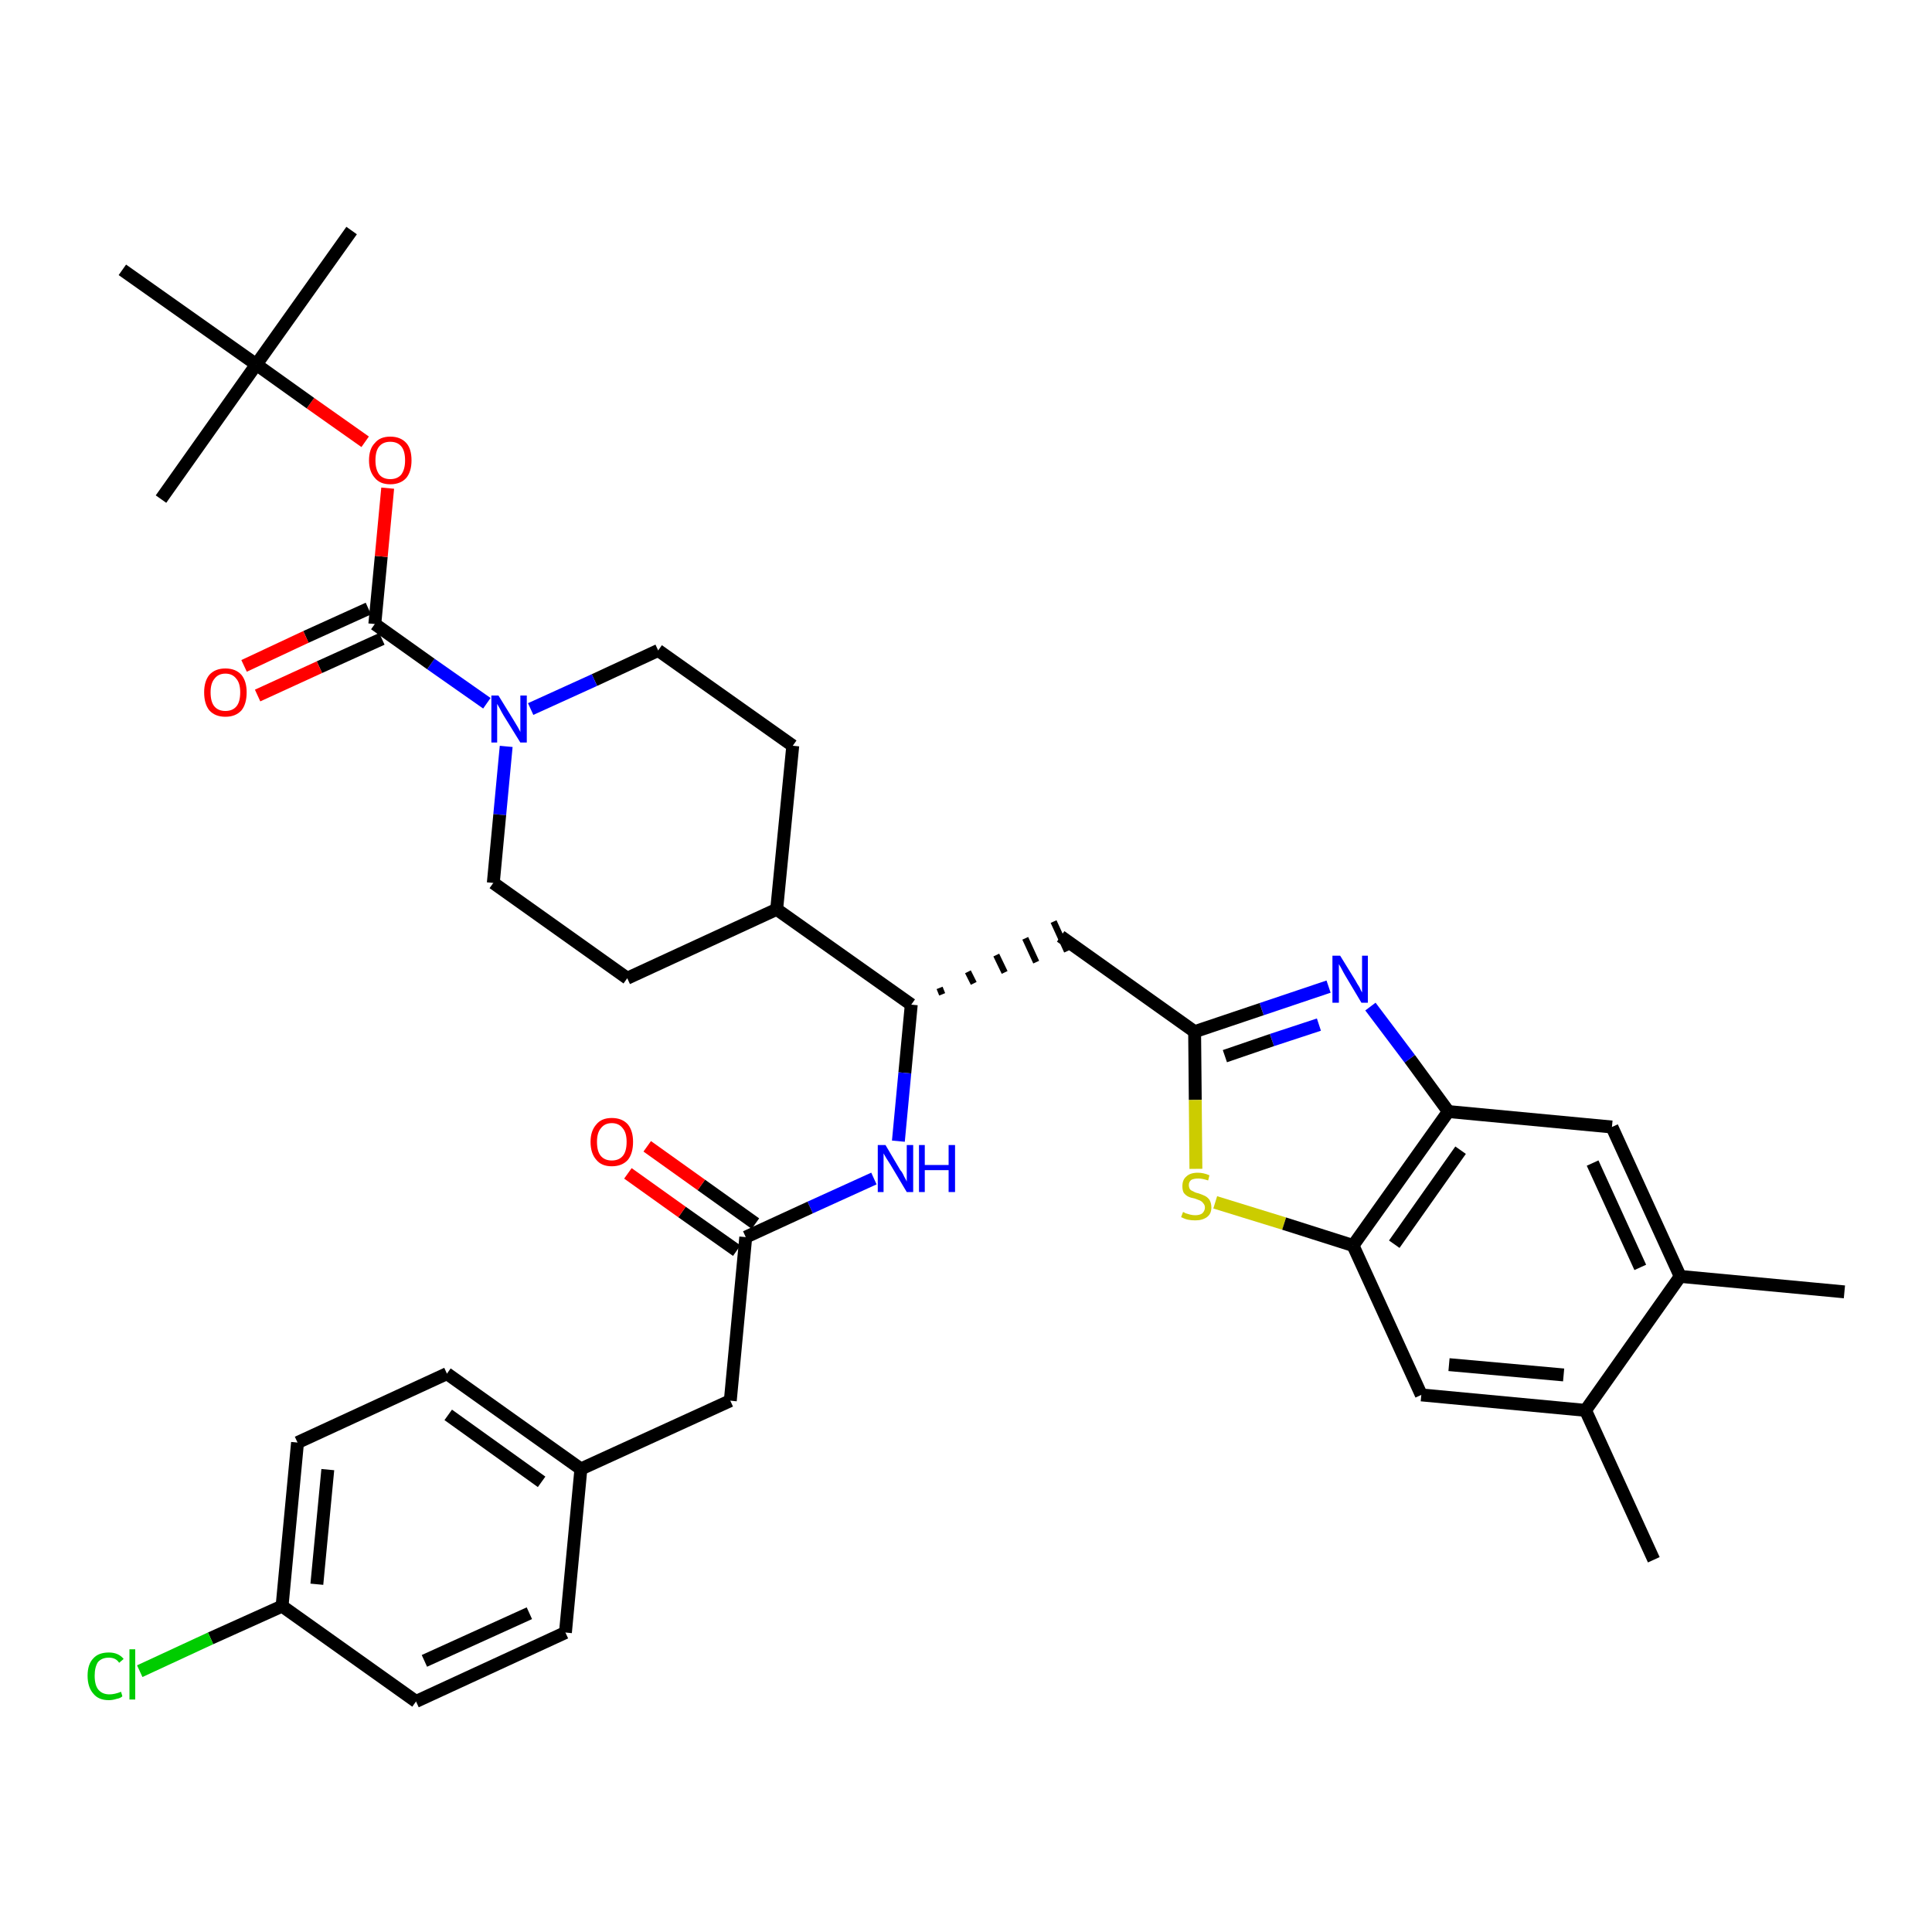<?xml version='1.0' encoding='iso-8859-1'?>
<svg version='1.1' baseProfile='full'
              xmlns='http://www.w3.org/2000/svg'
                      xmlns:rdkit='http://www.rdkit.org/xml'
                      xmlns:xlink='http://www.w3.org/1999/xlink'
                  xml:space='preserve'
width='300px' height='300px' viewBox='0 0 300 300'>
<!-- END OF HEADER -->
<path class='bond-0 atom-0 atom-1' d='M 286.4,200.6 L 260.9,198.2' style='fill:none;fill-rule:evenodd;stroke:#000000;stroke-width:2.0px;stroke-linecap:butt;stroke-linejoin:miter;stroke-opacity:1' />
<path class='bond-1 atom-1 atom-2' d='M 260.9,198.2 L 250.3,175.0' style='fill:none;fill-rule:evenodd;stroke:#000000;stroke-width:2.0px;stroke-linecap:butt;stroke-linejoin:miter;stroke-opacity:1' />
<path class='bond-1 atom-1 atom-2' d='M 254.7,196.8 L 247.3,180.6' style='fill:none;fill-rule:evenodd;stroke:#000000;stroke-width:2.0px;stroke-linecap:butt;stroke-linejoin:miter;stroke-opacity:1' />
<path class='bond-36 atom-35 atom-1' d='M 246.2,219.0 L 260.9,198.2' style='fill:none;fill-rule:evenodd;stroke:#000000;stroke-width:2.0px;stroke-linecap:butt;stroke-linejoin:miter;stroke-opacity:1' />
<path class='bond-2 atom-2 atom-3' d='M 250.3,175.0 L 224.9,172.6' style='fill:none;fill-rule:evenodd;stroke:#000000;stroke-width:2.0px;stroke-linecap:butt;stroke-linejoin:miter;stroke-opacity:1' />
<path class='bond-3 atom-3 atom-4' d='M 224.9,172.6 L 218.9,164.4' style='fill:none;fill-rule:evenodd;stroke:#000000;stroke-width:2.0px;stroke-linecap:butt;stroke-linejoin:miter;stroke-opacity:1' />
<path class='bond-3 atom-3 atom-4' d='M 218.9,164.4 L 212.8,156.3' style='fill:none;fill-rule:evenodd;stroke:#0000FF;stroke-width:2.0px;stroke-linecap:butt;stroke-linejoin:miter;stroke-opacity:1' />
<path class='bond-37 atom-33 atom-3' d='M 210.1,193.4 L 224.9,172.6' style='fill:none;fill-rule:evenodd;stroke:#000000;stroke-width:2.0px;stroke-linecap:butt;stroke-linejoin:miter;stroke-opacity:1' />
<path class='bond-37 atom-33 atom-3' d='M 216.5,193.2 L 226.8,178.6' style='fill:none;fill-rule:evenodd;stroke:#000000;stroke-width:2.0px;stroke-linecap:butt;stroke-linejoin:miter;stroke-opacity:1' />
<path class='bond-4 atom-4 atom-5' d='M 206.3,153.2 L 195.9,156.7' style='fill:none;fill-rule:evenodd;stroke:#0000FF;stroke-width:2.0px;stroke-linecap:butt;stroke-linejoin:miter;stroke-opacity:1' />
<path class='bond-4 atom-4 atom-5' d='M 195.9,156.7 L 185.5,160.2' style='fill:none;fill-rule:evenodd;stroke:#000000;stroke-width:2.0px;stroke-linecap:butt;stroke-linejoin:miter;stroke-opacity:1' />
<path class='bond-4 atom-4 atom-5' d='M 204.8,159.1 L 197.5,161.5' style='fill:none;fill-rule:evenodd;stroke:#0000FF;stroke-width:2.0px;stroke-linecap:butt;stroke-linejoin:miter;stroke-opacity:1' />
<path class='bond-4 atom-4 atom-5' d='M 197.5,161.5 L 190.2,164.0' style='fill:none;fill-rule:evenodd;stroke:#000000;stroke-width:2.0px;stroke-linecap:butt;stroke-linejoin:miter;stroke-opacity:1' />
<path class='bond-5 atom-5 atom-6' d='M 185.5,160.2 L 164.7,145.4' style='fill:none;fill-rule:evenodd;stroke:#000000;stroke-width:2.0px;stroke-linecap:butt;stroke-linejoin:miter;stroke-opacity:1' />
<path class='bond-31 atom-5 atom-32' d='M 185.5,160.2 L 185.6,170.8' style='fill:none;fill-rule:evenodd;stroke:#000000;stroke-width:2.0px;stroke-linecap:butt;stroke-linejoin:miter;stroke-opacity:1' />
<path class='bond-31 atom-5 atom-32' d='M 185.6,170.8 L 185.7,181.5' style='fill:none;fill-rule:evenodd;stroke:#CCCC00;stroke-width:2.0px;stroke-linecap:butt;stroke-linejoin:miter;stroke-opacity:1' />
<path class='bond-6 atom-7 atom-6' d='M 146.3,154.4 L 145.9,153.4' style='fill:none;fill-rule:evenodd;stroke:#000000;stroke-width:1.0px;stroke-linecap:butt;stroke-linejoin:miter;stroke-opacity:1' />
<path class='bond-6 atom-7 atom-6' d='M 151.2,152.7 L 150.3,150.9' style='fill:none;fill-rule:evenodd;stroke:#000000;stroke-width:1.0px;stroke-linecap:butt;stroke-linejoin:miter;stroke-opacity:1' />
<path class='bond-6 atom-7 atom-6' d='M 156.0,151.0 L 154.7,148.3' style='fill:none;fill-rule:evenodd;stroke:#000000;stroke-width:1.0px;stroke-linecap:butt;stroke-linejoin:miter;stroke-opacity:1' />
<path class='bond-6 atom-7 atom-6' d='M 160.9,149.4 L 159.2,145.7' style='fill:none;fill-rule:evenodd;stroke:#000000;stroke-width:1.0px;stroke-linecap:butt;stroke-linejoin:miter;stroke-opacity:1' />
<path class='bond-6 atom-7 atom-6' d='M 165.7,147.7 L 163.6,143.1' style='fill:none;fill-rule:evenodd;stroke:#000000;stroke-width:1.0px;stroke-linecap:butt;stroke-linejoin:miter;stroke-opacity:1' />
<path class='bond-7 atom-7 atom-8' d='M 141.5,156.0 L 140.5,166.6' style='fill:none;fill-rule:evenodd;stroke:#000000;stroke-width:2.0px;stroke-linecap:butt;stroke-linejoin:miter;stroke-opacity:1' />
<path class='bond-7 atom-7 atom-8' d='M 140.5,166.6 L 139.5,177.2' style='fill:none;fill-rule:evenodd;stroke:#0000FF;stroke-width:2.0px;stroke-linecap:butt;stroke-linejoin:miter;stroke-opacity:1' />
<path class='bond-18 atom-7 atom-19' d='M 141.5,156.0 L 120.6,141.2' style='fill:none;fill-rule:evenodd;stroke:#000000;stroke-width:2.0px;stroke-linecap:butt;stroke-linejoin:miter;stroke-opacity:1' />
<path class='bond-8 atom-8 atom-9' d='M 135.7,183.0 L 125.8,187.5' style='fill:none;fill-rule:evenodd;stroke:#0000FF;stroke-width:2.0px;stroke-linecap:butt;stroke-linejoin:miter;stroke-opacity:1' />
<path class='bond-8 atom-8 atom-9' d='M 125.8,187.5 L 115.8,192.1' style='fill:none;fill-rule:evenodd;stroke:#000000;stroke-width:2.0px;stroke-linecap:butt;stroke-linejoin:miter;stroke-opacity:1' />
<path class='bond-9 atom-9 atom-10' d='M 117.3,190.0 L 108.9,184.0' style='fill:none;fill-rule:evenodd;stroke:#000000;stroke-width:2.0px;stroke-linecap:butt;stroke-linejoin:miter;stroke-opacity:1' />
<path class='bond-9 atom-9 atom-10' d='M 108.9,184.0 L 100.5,178.0' style='fill:none;fill-rule:evenodd;stroke:#FF0000;stroke-width:2.0px;stroke-linecap:butt;stroke-linejoin:miter;stroke-opacity:1' />
<path class='bond-9 atom-9 atom-10' d='M 114.4,194.2 L 105.9,188.2' style='fill:none;fill-rule:evenodd;stroke:#000000;stroke-width:2.0px;stroke-linecap:butt;stroke-linejoin:miter;stroke-opacity:1' />
<path class='bond-9 atom-9 atom-10' d='M 105.9,188.2 L 97.5,182.2' style='fill:none;fill-rule:evenodd;stroke:#FF0000;stroke-width:2.0px;stroke-linecap:butt;stroke-linejoin:miter;stroke-opacity:1' />
<path class='bond-10 atom-9 atom-11' d='M 115.8,192.1 L 113.4,217.5' style='fill:none;fill-rule:evenodd;stroke:#000000;stroke-width:2.0px;stroke-linecap:butt;stroke-linejoin:miter;stroke-opacity:1' />
<path class='bond-11 atom-11 atom-12' d='M 113.4,217.5 L 90.2,228.1' style='fill:none;fill-rule:evenodd;stroke:#000000;stroke-width:2.0px;stroke-linecap:butt;stroke-linejoin:miter;stroke-opacity:1' />
<path class='bond-12 atom-12 atom-13' d='M 90.2,228.1 L 69.4,213.3' style='fill:none;fill-rule:evenodd;stroke:#000000;stroke-width:2.0px;stroke-linecap:butt;stroke-linejoin:miter;stroke-opacity:1' />
<path class='bond-12 atom-12 atom-13' d='M 84.1,230.1 L 69.6,219.7' style='fill:none;fill-rule:evenodd;stroke:#000000;stroke-width:2.0px;stroke-linecap:butt;stroke-linejoin:miter;stroke-opacity:1' />
<path class='bond-38 atom-18 atom-12' d='M 87.8,253.5 L 90.2,228.1' style='fill:none;fill-rule:evenodd;stroke:#000000;stroke-width:2.0px;stroke-linecap:butt;stroke-linejoin:miter;stroke-opacity:1' />
<path class='bond-13 atom-13 atom-14' d='M 69.4,213.3 L 46.2,224.0' style='fill:none;fill-rule:evenodd;stroke:#000000;stroke-width:2.0px;stroke-linecap:butt;stroke-linejoin:miter;stroke-opacity:1' />
<path class='bond-14 atom-14 atom-15' d='M 46.2,224.0 L 43.8,249.4' style='fill:none;fill-rule:evenodd;stroke:#000000;stroke-width:2.0px;stroke-linecap:butt;stroke-linejoin:miter;stroke-opacity:1' />
<path class='bond-14 atom-14 atom-15' d='M 50.9,228.2 L 49.2,246.0' style='fill:none;fill-rule:evenodd;stroke:#000000;stroke-width:2.0px;stroke-linecap:butt;stroke-linejoin:miter;stroke-opacity:1' />
<path class='bond-15 atom-15 atom-16' d='M 43.8,249.4 L 32.7,254.4' style='fill:none;fill-rule:evenodd;stroke:#000000;stroke-width:2.0px;stroke-linecap:butt;stroke-linejoin:miter;stroke-opacity:1' />
<path class='bond-15 atom-15 atom-16' d='M 32.7,254.4 L 21.7,259.5' style='fill:none;fill-rule:evenodd;stroke:#00CC00;stroke-width:2.0px;stroke-linecap:butt;stroke-linejoin:miter;stroke-opacity:1' />
<path class='bond-16 atom-15 atom-17' d='M 43.8,249.4 L 64.6,264.2' style='fill:none;fill-rule:evenodd;stroke:#000000;stroke-width:2.0px;stroke-linecap:butt;stroke-linejoin:miter;stroke-opacity:1' />
<path class='bond-17 atom-17 atom-18' d='M 64.6,264.2 L 87.8,253.5' style='fill:none;fill-rule:evenodd;stroke:#000000;stroke-width:2.0px;stroke-linecap:butt;stroke-linejoin:miter;stroke-opacity:1' />
<path class='bond-17 atom-17 atom-18' d='M 65.9,257.9 L 82.2,250.5' style='fill:none;fill-rule:evenodd;stroke:#000000;stroke-width:2.0px;stroke-linecap:butt;stroke-linejoin:miter;stroke-opacity:1' />
<path class='bond-19 atom-19 atom-20' d='M 120.6,141.2 L 123.1,115.8' style='fill:none;fill-rule:evenodd;stroke:#000000;stroke-width:2.0px;stroke-linecap:butt;stroke-linejoin:miter;stroke-opacity:1' />
<path class='bond-39 atom-31 atom-19' d='M 97.4,151.9 L 120.6,141.2' style='fill:none;fill-rule:evenodd;stroke:#000000;stroke-width:2.0px;stroke-linecap:butt;stroke-linejoin:miter;stroke-opacity:1' />
<path class='bond-20 atom-20 atom-21' d='M 123.1,115.8 L 102.2,101.0' style='fill:none;fill-rule:evenodd;stroke:#000000;stroke-width:2.0px;stroke-linecap:butt;stroke-linejoin:miter;stroke-opacity:1' />
<path class='bond-21 atom-21 atom-22' d='M 102.2,101.0 L 92.3,105.6' style='fill:none;fill-rule:evenodd;stroke:#000000;stroke-width:2.0px;stroke-linecap:butt;stroke-linejoin:miter;stroke-opacity:1' />
<path class='bond-21 atom-21 atom-22' d='M 92.3,105.6 L 82.4,110.1' style='fill:none;fill-rule:evenodd;stroke:#0000FF;stroke-width:2.0px;stroke-linecap:butt;stroke-linejoin:miter;stroke-opacity:1' />
<path class='bond-22 atom-22 atom-23' d='M 75.6,109.2 L 66.9,103.1' style='fill:none;fill-rule:evenodd;stroke:#0000FF;stroke-width:2.0px;stroke-linecap:butt;stroke-linejoin:miter;stroke-opacity:1' />
<path class='bond-22 atom-22 atom-23' d='M 66.9,103.1 L 58.2,96.9' style='fill:none;fill-rule:evenodd;stroke:#000000;stroke-width:2.0px;stroke-linecap:butt;stroke-linejoin:miter;stroke-opacity:1' />
<path class='bond-29 atom-22 atom-30' d='M 78.6,115.9 L 77.6,126.5' style='fill:none;fill-rule:evenodd;stroke:#0000FF;stroke-width:2.0px;stroke-linecap:butt;stroke-linejoin:miter;stroke-opacity:1' />
<path class='bond-29 atom-22 atom-30' d='M 77.6,126.5 L 76.6,137.1' style='fill:none;fill-rule:evenodd;stroke:#000000;stroke-width:2.0px;stroke-linecap:butt;stroke-linejoin:miter;stroke-opacity:1' />
<path class='bond-23 atom-23 atom-24' d='M 57.2,94.5 L 47.5,98.9' style='fill:none;fill-rule:evenodd;stroke:#000000;stroke-width:2.0px;stroke-linecap:butt;stroke-linejoin:miter;stroke-opacity:1' />
<path class='bond-23 atom-23 atom-24' d='M 47.5,98.9 L 37.9,103.4' style='fill:none;fill-rule:evenodd;stroke:#FF0000;stroke-width:2.0px;stroke-linecap:butt;stroke-linejoin:miter;stroke-opacity:1' />
<path class='bond-23 atom-23 atom-24' d='M 59.3,99.2 L 49.6,103.6' style='fill:none;fill-rule:evenodd;stroke:#000000;stroke-width:2.0px;stroke-linecap:butt;stroke-linejoin:miter;stroke-opacity:1' />
<path class='bond-23 atom-23 atom-24' d='M 49.6,103.6 L 40.0,108.0' style='fill:none;fill-rule:evenodd;stroke:#FF0000;stroke-width:2.0px;stroke-linecap:butt;stroke-linejoin:miter;stroke-opacity:1' />
<path class='bond-24 atom-23 atom-25' d='M 58.2,96.9 L 59.2,86.4' style='fill:none;fill-rule:evenodd;stroke:#000000;stroke-width:2.0px;stroke-linecap:butt;stroke-linejoin:miter;stroke-opacity:1' />
<path class='bond-24 atom-23 atom-25' d='M 59.2,86.4 L 60.2,75.8' style='fill:none;fill-rule:evenodd;stroke:#FF0000;stroke-width:2.0px;stroke-linecap:butt;stroke-linejoin:miter;stroke-opacity:1' />
<path class='bond-25 atom-25 atom-26' d='M 56.7,68.6 L 48.2,62.6' style='fill:none;fill-rule:evenodd;stroke:#FF0000;stroke-width:2.0px;stroke-linecap:butt;stroke-linejoin:miter;stroke-opacity:1' />
<path class='bond-25 atom-25 atom-26' d='M 48.2,62.6 L 39.8,56.6' style='fill:none;fill-rule:evenodd;stroke:#000000;stroke-width:2.0px;stroke-linecap:butt;stroke-linejoin:miter;stroke-opacity:1' />
<path class='bond-26 atom-26 atom-27' d='M 39.8,56.6 L 54.6,35.8' style='fill:none;fill-rule:evenodd;stroke:#000000;stroke-width:2.0px;stroke-linecap:butt;stroke-linejoin:miter;stroke-opacity:1' />
<path class='bond-27 atom-26 atom-28' d='M 39.8,56.6 L 25.0,77.5' style='fill:none;fill-rule:evenodd;stroke:#000000;stroke-width:2.0px;stroke-linecap:butt;stroke-linejoin:miter;stroke-opacity:1' />
<path class='bond-28 atom-26 atom-29' d='M 39.8,56.6 L 19.0,41.9' style='fill:none;fill-rule:evenodd;stroke:#000000;stroke-width:2.0px;stroke-linecap:butt;stroke-linejoin:miter;stroke-opacity:1' />
<path class='bond-30 atom-30 atom-31' d='M 76.6,137.1 L 97.4,151.9' style='fill:none;fill-rule:evenodd;stroke:#000000;stroke-width:2.0px;stroke-linecap:butt;stroke-linejoin:miter;stroke-opacity:1' />
<path class='bond-32 atom-32 atom-33' d='M 188.7,186.7 L 199.4,190.0' style='fill:none;fill-rule:evenodd;stroke:#CCCC00;stroke-width:2.0px;stroke-linecap:butt;stroke-linejoin:miter;stroke-opacity:1' />
<path class='bond-32 atom-32 atom-33' d='M 199.4,190.0 L 210.1,193.4' style='fill:none;fill-rule:evenodd;stroke:#000000;stroke-width:2.0px;stroke-linecap:butt;stroke-linejoin:miter;stroke-opacity:1' />
<path class='bond-33 atom-33 atom-34' d='M 210.1,193.4 L 220.7,216.6' style='fill:none;fill-rule:evenodd;stroke:#000000;stroke-width:2.0px;stroke-linecap:butt;stroke-linejoin:miter;stroke-opacity:1' />
<path class='bond-34 atom-34 atom-35' d='M 220.7,216.6 L 246.2,219.0' style='fill:none;fill-rule:evenodd;stroke:#000000;stroke-width:2.0px;stroke-linecap:butt;stroke-linejoin:miter;stroke-opacity:1' />
<path class='bond-34 atom-34 atom-35' d='M 225.0,211.9 L 242.8,213.5' style='fill:none;fill-rule:evenodd;stroke:#000000;stroke-width:2.0px;stroke-linecap:butt;stroke-linejoin:miter;stroke-opacity:1' />
<path class='bond-35 atom-35 atom-36' d='M 246.2,219.0 L 256.8,242.2' style='fill:none;fill-rule:evenodd;stroke:#000000;stroke-width:2.0px;stroke-linecap:butt;stroke-linejoin:miter;stroke-opacity:1' />
<path  class='atom-4' d='M 208.1 148.4
L 210.5 152.3
Q 210.7 152.7, 211.1 153.3
Q 211.4 154.0, 211.5 154.1
L 211.5 148.4
L 212.4 148.4
L 212.4 155.7
L 211.4 155.7
L 208.9 151.5
Q 208.6 151.0, 208.3 150.4
Q 208.0 149.9, 207.9 149.7
L 207.9 155.7
L 206.9 155.7
L 206.9 148.4
L 208.1 148.4
' fill='#0000FF'/>
<path  class='atom-8' d='M 137.5 177.8
L 139.8 181.7
Q 140.1 182.0, 140.4 182.7
Q 140.8 183.4, 140.8 183.5
L 140.8 177.8
L 141.8 177.8
L 141.8 185.1
L 140.8 185.1
L 138.3 180.9
Q 138.0 180.4, 137.6 179.8
Q 137.3 179.3, 137.2 179.1
L 137.2 185.1
L 136.3 185.1
L 136.3 177.8
L 137.5 177.8
' fill='#0000FF'/>
<path  class='atom-8' d='M 142.7 177.8
L 143.6 177.8
L 143.6 180.9
L 147.3 180.9
L 147.3 177.8
L 148.3 177.8
L 148.3 185.1
L 147.3 185.1
L 147.3 181.7
L 143.6 181.7
L 143.6 185.1
L 142.7 185.1
L 142.7 177.8
' fill='#0000FF'/>
<path  class='atom-10' d='M 91.7 177.3
Q 91.7 175.6, 92.6 174.6
Q 93.4 173.6, 95.0 173.6
Q 96.6 173.6, 97.5 174.6
Q 98.3 175.6, 98.3 177.3
Q 98.3 179.1, 97.5 180.1
Q 96.6 181.1, 95.0 181.1
Q 93.4 181.1, 92.6 180.1
Q 91.7 179.1, 91.7 177.3
M 95.0 180.2
Q 96.1 180.2, 96.7 179.5
Q 97.3 178.8, 97.3 177.3
Q 97.3 175.9, 96.7 175.2
Q 96.1 174.4, 95.0 174.4
Q 93.9 174.4, 93.3 175.2
Q 92.7 175.9, 92.7 177.3
Q 92.7 178.8, 93.3 179.5
Q 93.9 180.2, 95.0 180.2
' fill='#FF0000'/>
<path  class='atom-16' d='M 13.6 260.2
Q 13.6 258.4, 14.5 257.5
Q 15.3 256.6, 16.9 256.6
Q 18.4 256.6, 19.2 257.6
L 18.5 258.2
Q 18.0 257.4, 16.9 257.4
Q 15.8 257.4, 15.2 258.1
Q 14.7 258.9, 14.7 260.2
Q 14.7 261.7, 15.3 262.4
Q 15.9 263.1, 17.0 263.1
Q 17.8 263.1, 18.8 262.7
L 19.0 263.4
Q 18.7 263.7, 18.1 263.8
Q 17.5 264.0, 16.9 264.0
Q 15.3 264.0, 14.5 263.0
Q 13.6 262.0, 13.6 260.2
' fill='#00CC00'/>
<path  class='atom-16' d='M 20.1 256.1
L 21.0 256.1
L 21.0 263.9
L 20.1 263.9
L 20.1 256.1
' fill='#00CC00'/>
<path  class='atom-22' d='M 77.4 108.0
L 79.8 111.9
Q 80.0 112.2, 80.4 112.9
Q 80.8 113.6, 80.8 113.7
L 80.8 108.0
L 81.8 108.0
L 81.8 115.3
L 80.8 115.3
L 78.2 111.1
Q 77.9 110.6, 77.6 110.0
Q 77.3 109.5, 77.2 109.3
L 77.2 115.3
L 76.3 115.3
L 76.3 108.0
L 77.4 108.0
' fill='#0000FF'/>
<path  class='atom-24' d='M 31.7 107.5
Q 31.7 105.8, 32.5 104.8
Q 33.4 103.8, 35.0 103.8
Q 36.6 103.8, 37.5 104.8
Q 38.3 105.8, 38.3 107.5
Q 38.3 109.3, 37.5 110.3
Q 36.6 111.3, 35.0 111.3
Q 33.4 111.3, 32.5 110.3
Q 31.7 109.3, 31.7 107.5
M 35.0 110.4
Q 36.1 110.4, 36.7 109.7
Q 37.3 109.0, 37.3 107.5
Q 37.3 106.1, 36.7 105.4
Q 36.1 104.6, 35.0 104.6
Q 33.9 104.6, 33.3 105.4
Q 32.7 106.1, 32.7 107.5
Q 32.7 109.0, 33.3 109.7
Q 33.9 110.4, 35.0 110.4
' fill='#FF0000'/>
<path  class='atom-25' d='M 57.3 71.5
Q 57.3 69.7, 58.2 68.8
Q 59.0 67.8, 60.6 67.8
Q 62.2 67.8, 63.1 68.8
Q 63.9 69.7, 63.9 71.5
Q 63.9 73.2, 63.1 74.2
Q 62.2 75.2, 60.6 75.2
Q 59.0 75.2, 58.2 74.2
Q 57.3 73.2, 57.3 71.5
M 60.6 74.4
Q 61.7 74.4, 62.3 73.7
Q 62.9 72.9, 62.9 71.5
Q 62.9 70.0, 62.3 69.3
Q 61.7 68.6, 60.6 68.6
Q 59.5 68.6, 58.9 69.3
Q 58.3 70.0, 58.3 71.5
Q 58.3 72.9, 58.9 73.7
Q 59.5 74.4, 60.6 74.4
' fill='#FF0000'/>
<path  class='atom-32' d='M 183.7 188.2
Q 183.8 188.2, 184.1 188.4
Q 184.5 188.5, 184.8 188.6
Q 185.2 188.7, 185.6 188.7
Q 186.3 188.7, 186.7 188.4
Q 187.1 188.0, 187.1 187.5
Q 187.1 187.1, 186.8 186.8
Q 186.7 186.6, 186.3 186.4
Q 186.0 186.3, 185.5 186.1
Q 184.9 186.0, 184.5 185.8
Q 184.1 185.6, 183.8 185.2
Q 183.6 184.8, 183.6 184.2
Q 183.6 183.2, 184.2 182.7
Q 184.8 182.1, 186.0 182.1
Q 186.9 182.1, 187.8 182.5
L 187.6 183.3
Q 186.7 183.0, 186.1 183.0
Q 185.4 183.0, 185.0 183.2
Q 184.6 183.5, 184.6 184.0
Q 184.6 184.4, 184.8 184.7
Q 185.0 184.9, 185.3 185.0
Q 185.6 185.2, 186.1 185.3
Q 186.7 185.5, 187.1 185.7
Q 187.5 185.9, 187.8 186.3
Q 188.1 186.8, 188.1 187.5
Q 188.1 188.5, 187.4 189.0
Q 186.7 189.5, 185.6 189.5
Q 185.0 189.5, 184.5 189.4
Q 184.0 189.3, 183.4 189.0
L 183.7 188.2
' fill='#CCCC00'/>
</svg>
